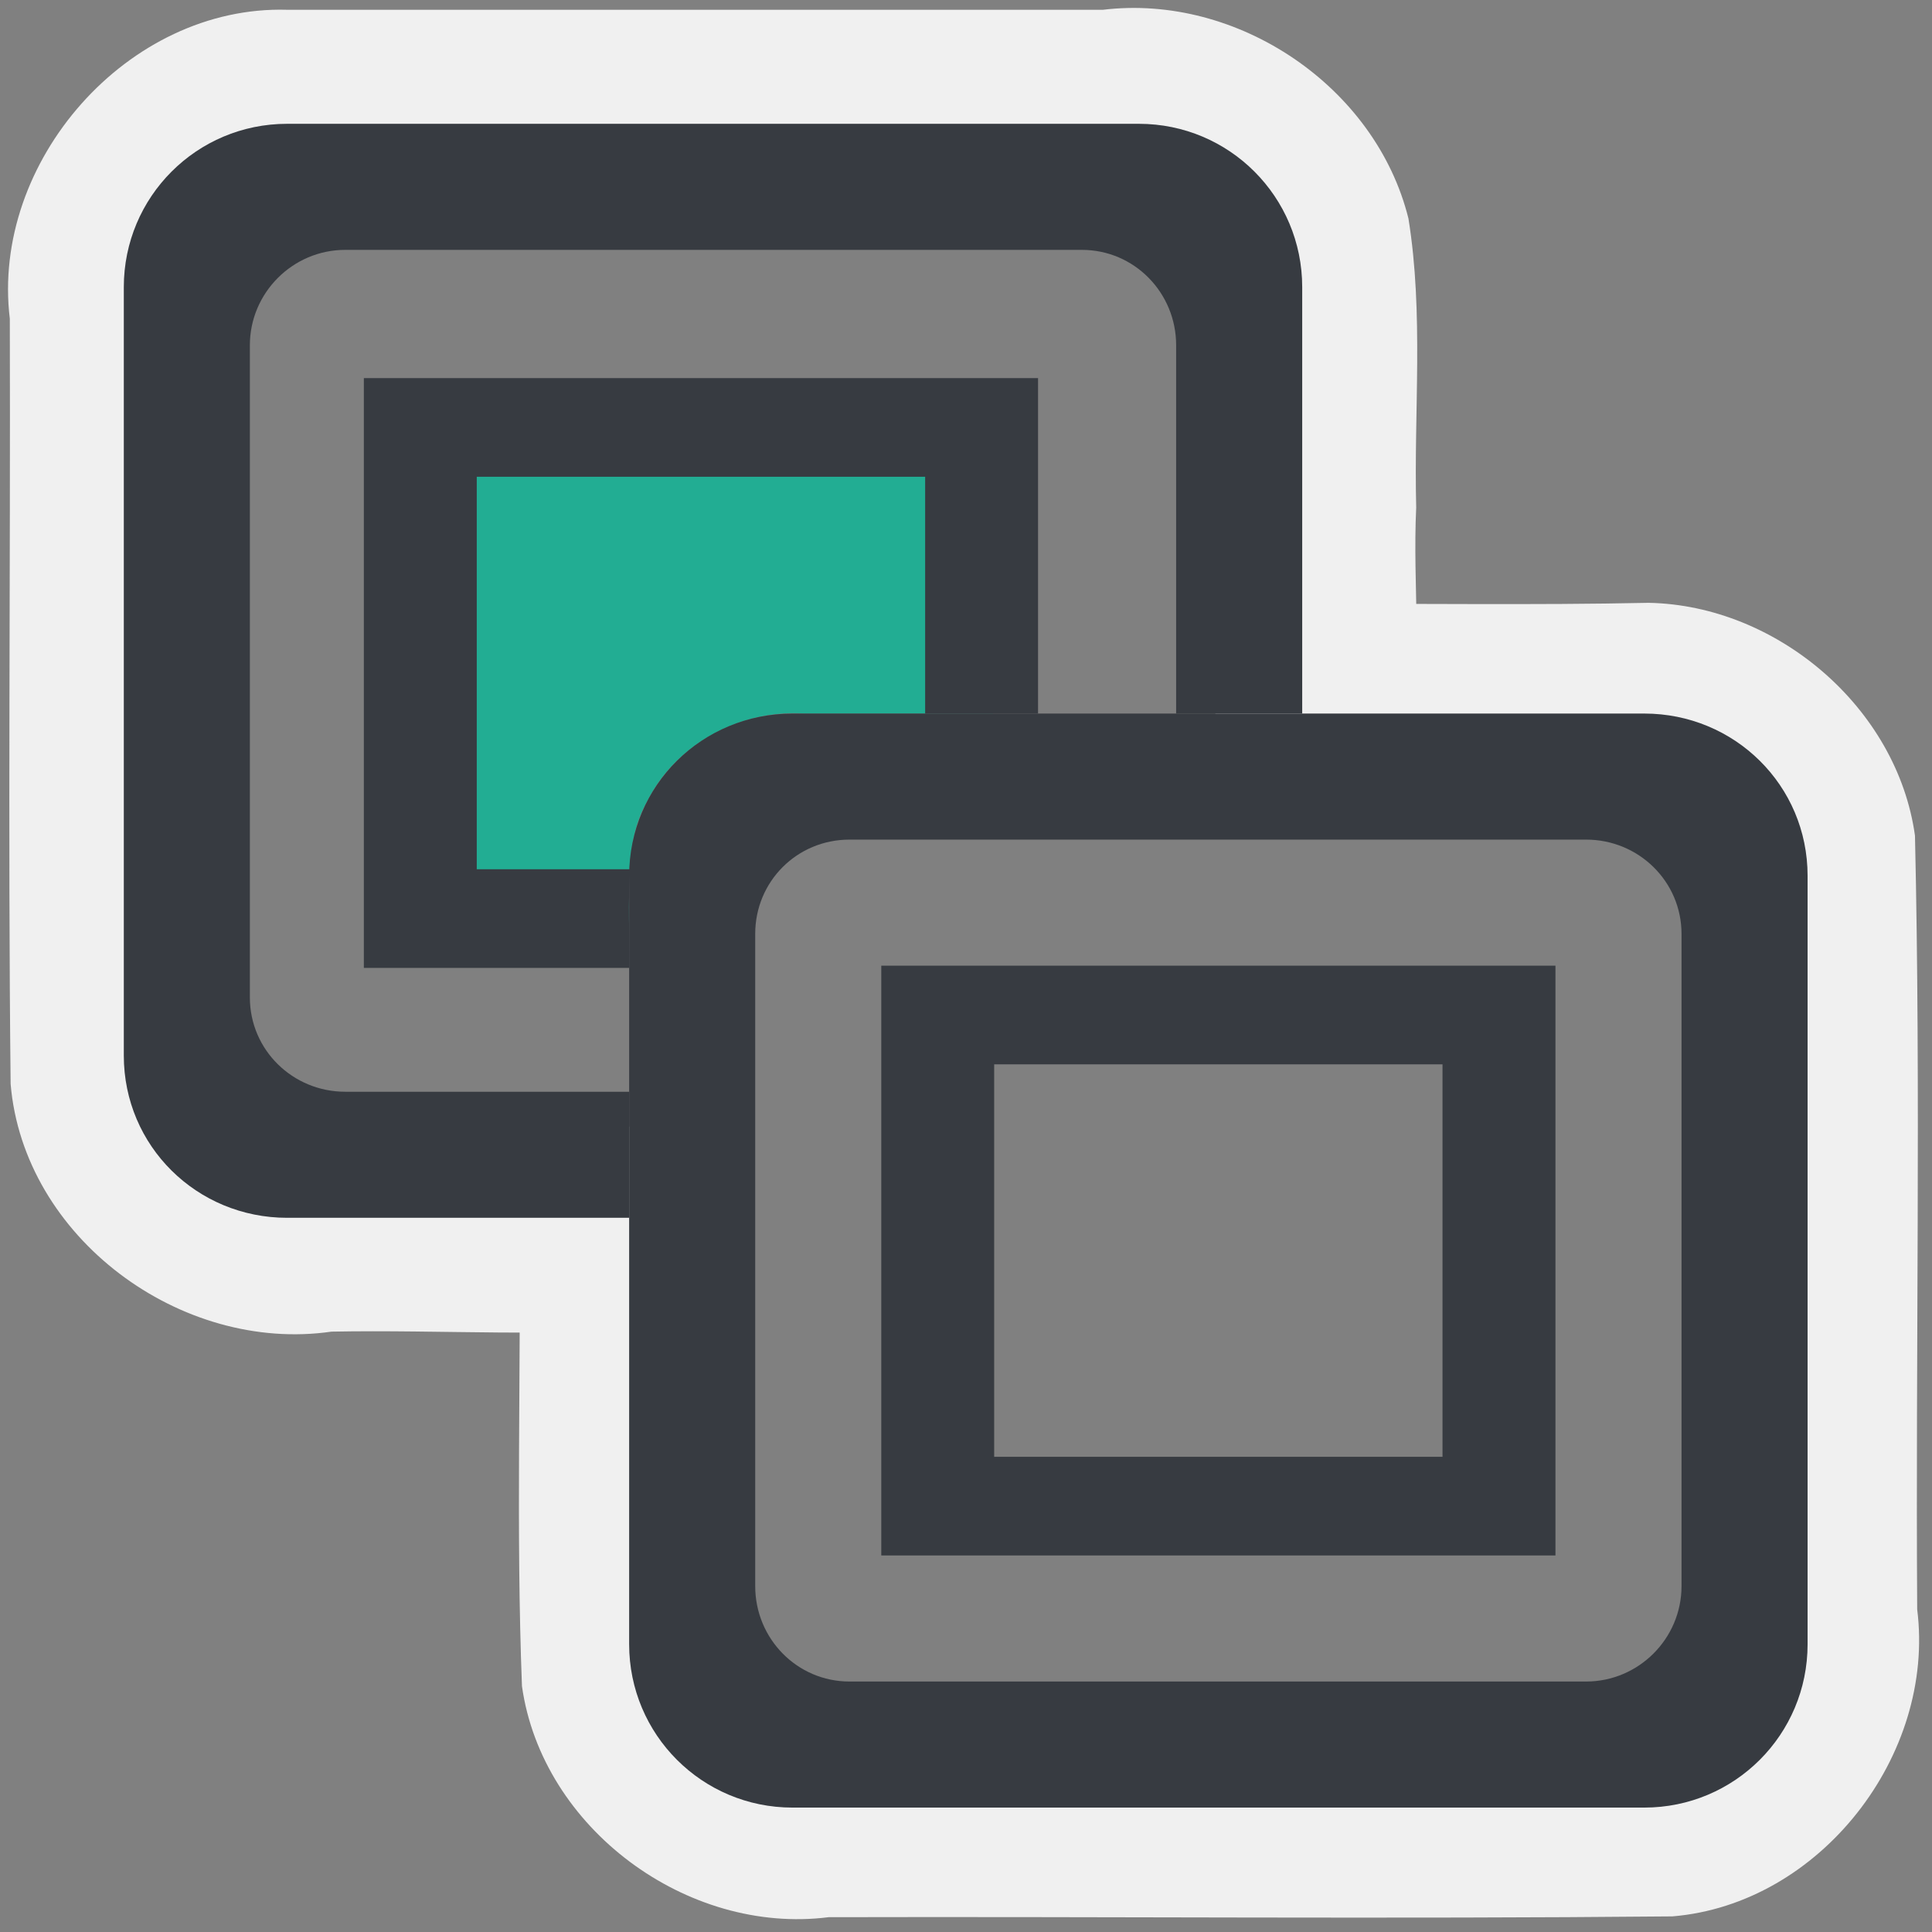 <?xml version="1.0" encoding="UTF-8" standalone="no"?>
<!-- Created with Inkscape (http://www.inkscape.org/) -->
<svg
   xmlns:dc="http://purl.org/dc/elements/1.1/"
   xmlns:cc="http://creativecommons.org/ns#"
   xmlns:rdf="http://www.w3.org/1999/02/22-rdf-syntax-ns#"
   xmlns:svg="http://www.w3.org/2000/svg"
   xmlns="http://www.w3.org/2000/svg"
   xmlns:sodipodi="http://sodipodi.sourceforge.net/DTD/sodipodi-0.dtd"
   xmlns:inkscape="http://www.inkscape.org/namespaces/inkscape"
   id="svg2"
   sodipodi:version="0.32"
   inkscape:version="0.46"
   width="48"
   height="48"
   version="1.0"
   sodipodi:docbase="/home/qwerty/.icons/MonoIce/scalable/status"
   sodipodi:docname="network-receive.svg"
   inkscape:output_extension="org.inkscape.output.svg.inkscape">
  <rect width="100%" height="100%" fill="#808080" stroke="none"/>
  <defs
     id="defs5">
    <inkscape:perspective
       sodipodi:type="inkscape:persp3d"
       inkscape:vp_x="0 : 24 : 1"
       inkscape:vp_y="0 : 1000 : 0"
       inkscape:vp_z="48 : 24 : 1"
       inkscape:persp3d-origin="24 : 16 : 1"
       id="perspective10" />
  </defs>
  <sodipodi:namedview
     inkscape:window-height="1000"
     inkscape:window-width="1680"
     inkscape:pageshadow="2"
     inkscape:pageopacity="0.48627451"
     guidetolerance="10000"
     gridtolerance="10.0"
     objecttolerance="10000"
     borderopacity="1.0"
     bordercolor="#666666"
     pagecolor="#aa2727"
     id="base"
     showgrid="true"
     inkscape:zoom="8"
     inkscape:cx="6.621532"
     inkscape:cy="24"
     inkscape:window-x="0"
     inkscape:window-y="25"
     inkscape:current-layer="svg2" />
  <path
     style="opacity:1;fill:#f0f0f0;fill-opacity:1;fill-rule:nonzero;stroke:none;stroke-width:2;stroke-linecap:round;stroke-linejoin:round;marker:none;marker-start:none;marker-mid:none;marker-end:none;stroke-miterlimit:4;stroke-dasharray:none;stroke-dashoffset:0;stroke-opacity:1;visibility:visible;display:inline;overflow:visible;enable-background:accumulate"
     d="M 40.96,14.977 C 38.092,15.038 35.222,14.989 32.353,15.005 C 32.353,15.912 32.353,16.82 32.353,17.728 C 20.202,17.657 15.631,20.942 15.631,30.256 C 14.723,30.256 13.815,30.256 12.908,30.256 C 12.943,34.134 12.819,38.019 12.968,41.892 C 13.467,45.424 17.07,48.079 20.588,47.632 C 27.575,47.614 34.564,47.679 41.551,47.612 C 45.22,47.308 48.09,43.609 47.632,39.984 C 47.592,33.577 47.724,27.164 47.577,20.761 C 47.135,17.581 44.146,15.037 40.96,14.977 z M 18.218,20.207 C 26.253,20.207 34.287,20.207 42.321,20.207 C 42.333,27.578 42.419,34.95 42.43,42.321 C 34.396,42.321 26.362,42.321 18.327,42.321 C 18.316,34.95 18.23,27.578 18.218,20.207 z"
     id="path3183"
     sodipodi:nodetypes="cccccccccccccccc" />
  <path
     style="opacity:1;fill:#f0f0f0;fill-opacity:1;fill-rule:nonzero;stroke:none;stroke-width:2;stroke-linecap:round;stroke-linejoin:round;marker:none;marker-start:none;marker-mid:none;marker-end:none;stroke-miterlimit:4;stroke-dasharray:none;stroke-dashoffset:0;stroke-opacity:1;visibility:visible;display:inline;overflow:visible;enable-background:accumulate"
     d="M 7.134,0.243 C 3.175,0.127 -0.232,4.019 0.244,7.92 C 0.262,14.257 0.195,20.595 0.264,26.93 C 0.585,30.75 4.495,33.626 8.236,33.084 C 10.986,33.031 13.758,33.233 16.493,32.967 C 18.49,32.384 18.623,30.06 18.466,28.344 C 15.865,27.93 14.677,27.92 11.971,27.758 C 9.795,27.701 7.621,27.592 5.445,27.56 C 5.434,20.334 5.347,13.107 5.336,5.881 C 13.625,5.904 21.913,6.076 30.202,6.099 C 30.182,10.278 30.253,14.466 30.183,18.64 C 30.134,19.408 28.42,20.988 30.203,20.55 C 31.992,20.693 34.542,20.69 35.046,18.494 C 35.358,16.556 35.092,14.57 35.185,12.611 C 35.125,10.219 35.375,7.794 34.992,5.427 C 34.177,2.148 30.745,-0.161 27.402,0.243 C 20.646,0.243 13.89,0.243 7.134,0.243 z"
     id="path3176"
     sodipodi:nodetypes="ccccccccccccccccc" />
  <path
     style="opacity:1;fill:#22ad93;fill-opacity:1;fill-rule:nonzero;stroke:none;stroke-width:2;stroke-linecap:round;stroke-linejoin:round;marker:none;marker-start:none;marker-mid:none;marker-end:none;stroke-miterlimit:4;stroke-dasharray:none;stroke-dashoffset:0;stroke-opacity:1;visibility:visible;display:inline;overflow:visible;enable-background:accumulate"
     d="M 22.876,10.075 C 21.043,10.136 19.204,10.086 17.368,10.102 C 15.662,10.113 13.954,10.081 12.249,10.119 C 11.226,10.255 10.469,11.302 10.62,12.316 C 10.632,15.369 10.584,18.424 10.63,21.476 C 10.769,22.566 11.925,23.289 12.976,23.12 C 13.861,23.119 14.746,23.12 15.631,23.121 C 15.644,22.041 15.52,20.897 16.074,19.916 C 16.788,18.478 18.409,17.615 19.996,17.728 C 21.555,17.728 23.114,17.728 24.673,17.728 C 24.662,15.701 24.687,13.671 24.625,11.647 C 24.481,10.807 23.712,10.153 22.876,10.075 z"
     id="path3182"
     sodipodi:nodetypes="cccccccccccc" />
  <path
     style="opacity:1;fill:#373b41;fill-opacity:1;fill-rule:nonzero;stroke:none;stroke-width:2;stroke-linecap:round;stroke-linejoin:round;marker:none;marker-start:none;marker-mid:none;marker-end:none;stroke-miterlimit:4;stroke-dasharray:none;stroke-dashoffset:0;stroke-opacity:1;visibility:visible;display:inline;overflow:visible;enable-background:accumulate"
     d="M 9.04,9.394 C 9.04,14.278 9.04,19.163 9.04,24.047 C 11.237,24.047 13.434,24.047 15.631,24.047 C 15.648,23.23 15.596,22.408 15.658,21.596 C 14.387,21.596 13.116,21.596 11.845,21.596 C 11.845,18.345 11.845,15.095 11.845,11.845 C 15.558,11.845 19.271,11.845 22.985,11.845 C 22.985,13.806 22.985,15.767 22.985,17.728 C 23.92,17.728 24.855,17.728 25.79,17.728 C 25.79,14.95 25.79,12.172 25.79,9.394 C 20.207,9.394 14.623,9.394 9.04,9.394 z"
     id="path3177"
     sodipodi:nodetypes="ccccccccccc" />
  <path
     style="opacity:1;fill:#373b41;fill-opacity:1;fill-rule:nonzero;stroke:none;stroke-width:2;stroke-linecap:round;stroke-linejoin:round;marker:none;marker-start:none;marker-mid:none;marker-end:none;stroke-miterlimit:4;stroke-dasharray:none;stroke-dashoffset:0;stroke-opacity:1;visibility:visible;display:inline;overflow:visible;enable-background:accumulate"
     d="M 21.895,23.992 L 21.895,38.645 L 38.645,38.645 L 38.645,23.992 L 21.895,23.992 z M 24.7,26.443 L 35.839,26.443 L 35.839,36.194 L 24.7,36.194 L 24.7,26.443 z"
     id="rect5085" />
  <path
     style="opacity:1;fill:#373b41;fill-opacity:1;fill-rule:nonzero;stroke:none;stroke-width:2;stroke-linecap:round;stroke-linejoin:round;marker:none;marker-start:none;marker-mid:none;marker-end:none;stroke-miterlimit:4;stroke-dasharray:none;stroke-dashoffset:0;stroke-opacity:1;visibility:visible;display:inline;overflow:visible;enable-background:accumulate"
     d="M 19.689,17.728 C 17.444,17.728 15.631,19.514 15.631,21.759 L 15.631,40.851 C 15.631,43.096 17.444,44.909 19.689,44.909 L 40.851,44.909 C 43.096,44.909 44.909,43.096 44.909,40.851 L 44.909,21.759 C 44.909,19.514 43.096,17.728 40.851,17.728 L 19.689,17.728 z M 21.105,20.86 L 39.407,20.86 C 40.711,20.86 41.777,21.899 41.777,23.202 L 41.777,39.407 C 41.777,40.711 40.711,41.777 39.407,41.777 L 21.105,41.777 C 19.802,41.777 18.763,40.711 18.763,39.407 L 18.763,23.202 C 18.763,21.899 19.802,20.86 21.105,20.86 z"
     id="rect5081" />
  <path
     style="opacity:1;fill:#373b41;fill-opacity:1;fill-rule:nonzero;stroke:none;stroke-width:2;stroke-linecap:round;stroke-linejoin:round;marker:none;marker-start:none;marker-mid:none;marker-end:none;stroke-miterlimit:4;stroke-dasharray:none;stroke-dashoffset:0;stroke-opacity:1;visibility:visible;display:inline;overflow:visible;enable-background:accumulate"
     d="M 7.134,3.076 C 4.889,3.076 3.076,4.889 3.076,7.134 L 3.076,26.225 C 3.076,28.471 4.889,30.256 7.134,30.256 L 15.631,30.256 L 15.631,27.124 L 8.577,27.124 C 7.274,27.124 6.208,26.086 6.208,24.782 L 6.208,8.577 C 6.208,7.274 7.274,6.208 8.577,6.208 L 26.879,6.208 C 28.183,6.208 29.221,7.274 29.221,8.577 L 29.221,17.728 L 32.353,17.728 L 32.353,7.134 C 32.353,4.889 30.541,3.076 28.295,3.076 L 7.134,3.076 z"
     id="rect2161" />
</svg>
